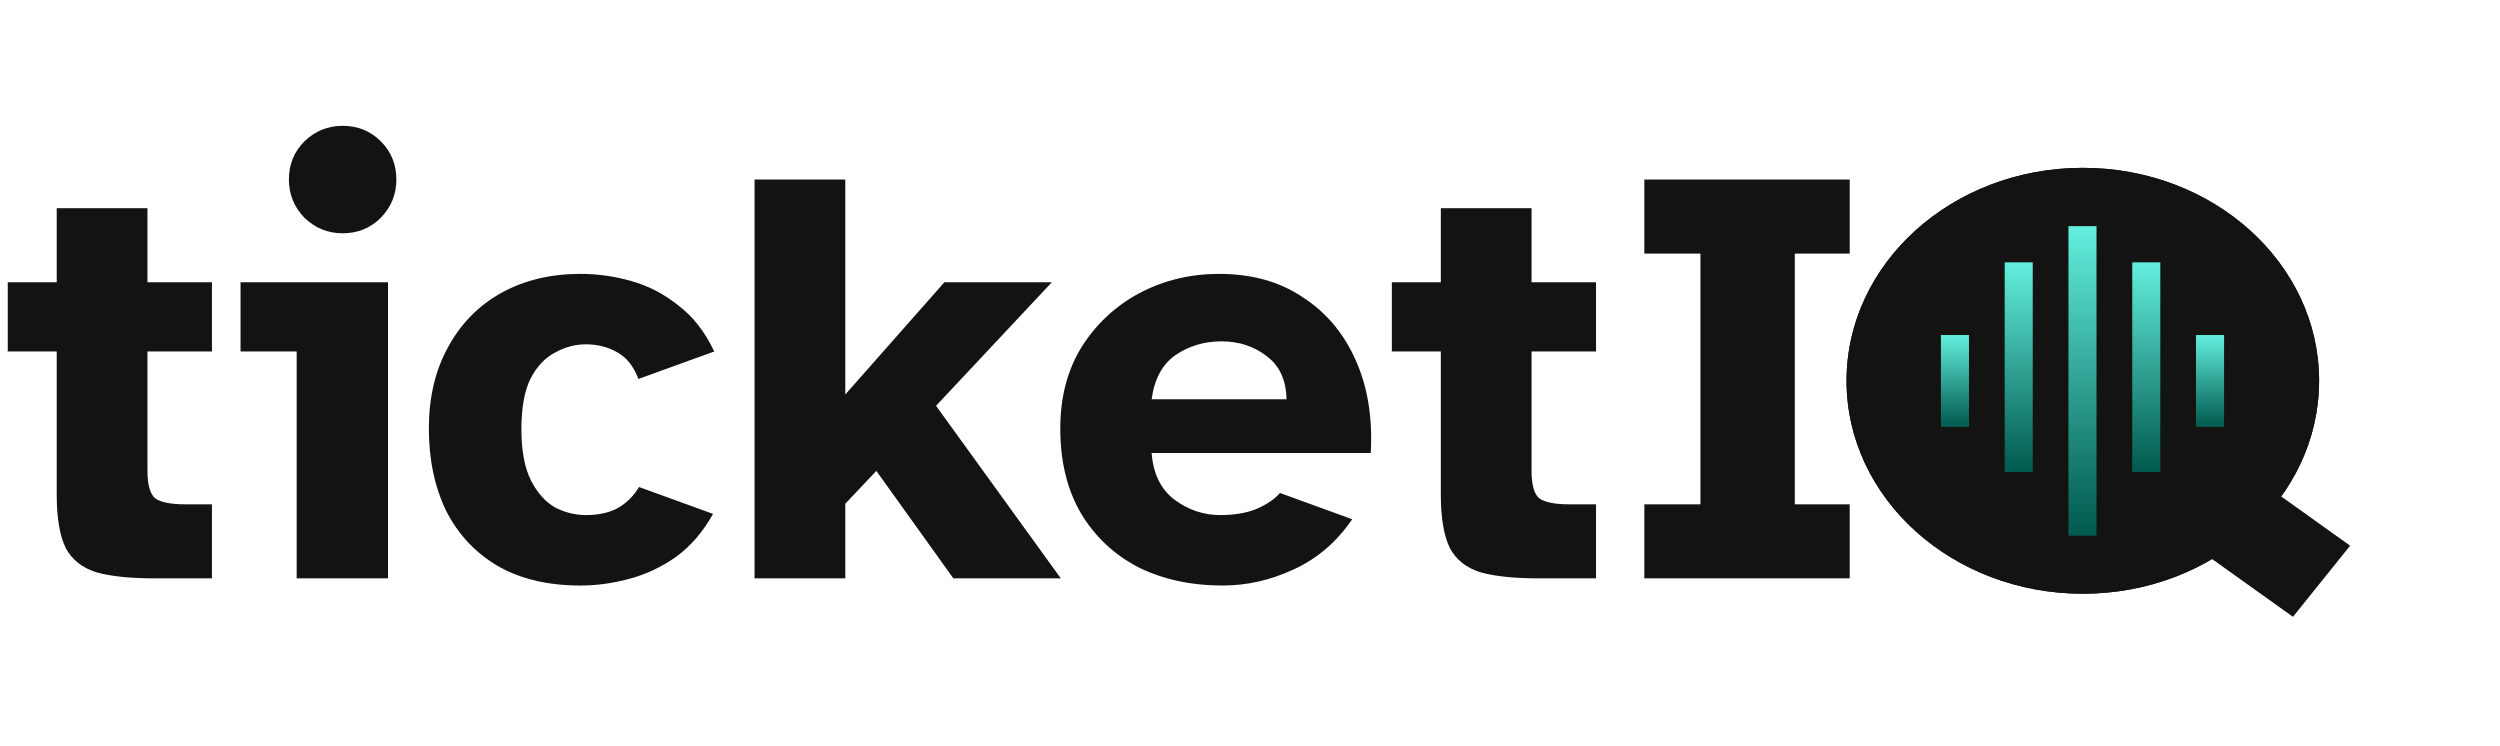<svg width="134" height="40" viewBox="0 0 134 40" fill="none" xmlns="http://www.w3.org/2000/svg">
<path d="M8.288 31C6.987 31 5.952 30.893 5.184 30.68C4.416 30.445 3.861 30.008 3.52 29.368C3.2 28.707 3.04 27.757 3.04 26.52V18.84H0.416V15.128H3.04V11.16H7.904V15.128H11.36V18.84H7.904V25.24C7.904 25.987 8.043 26.477 8.32 26.712C8.619 26.925 9.163 27.032 9.952 27.032H11.36V31H8.288ZM18.365 12.504C17.576 12.504 16.893 12.227 16.317 11.672C15.762 11.096 15.485 10.413 15.485 9.624C15.485 8.813 15.762 8.131 16.317 7.576C16.893 7.021 17.576 6.744 18.365 6.744C19.176 6.744 19.858 7.021 20.413 7.576C20.968 8.131 21.245 8.813 21.245 9.624C21.245 10.413 20.968 11.096 20.413 11.672C19.858 12.227 19.176 12.504 18.365 12.504ZM15.901 31V18.84H12.893V15.128H20.797V31H15.901ZM31.115 31.384C29.365 31.384 27.883 31.032 26.667 30.328C25.472 29.624 24.555 28.643 23.915 27.384C23.296 26.104 22.987 24.632 22.987 22.968C22.987 21.304 23.328 19.853 24.011 18.616C24.693 17.357 25.643 16.387 26.859 15.704C28.096 15.021 29.515 14.68 31.115 14.68C32.032 14.68 32.939 14.808 33.835 15.064C34.752 15.32 35.595 15.757 36.363 16.376C37.152 16.973 37.792 17.795 38.283 18.84L34.219 20.312C33.963 19.629 33.579 19.149 33.067 18.872C32.576 18.595 32.021 18.456 31.403 18.456C30.827 18.456 30.272 18.605 29.739 18.904C29.205 19.181 28.768 19.651 28.427 20.312C28.107 20.973 27.947 21.869 27.947 23C27.947 24.152 28.117 25.069 28.459 25.752C28.8 26.413 29.227 26.893 29.739 27.192C30.272 27.469 30.827 27.608 31.403 27.608C32.085 27.608 32.661 27.48 33.131 27.224C33.6 26.947 33.973 26.573 34.251 26.104L38.219 27.544C37.685 28.504 37.024 29.272 36.235 29.848C35.445 30.403 34.603 30.797 33.707 31.032C32.832 31.267 31.968 31.384 31.115 31.384ZM40.444 31V9.624H45.308V21.144L50.62 15.128H56.38L50.172 21.752L56.86 31H51.1L46.972 25.24L45.308 27V31H40.444ZM65.534 31.384C63.828 31.384 62.313 31.053 60.99 30.392C59.689 29.709 58.665 28.739 57.919 27.48C57.193 26.221 56.831 24.717 56.831 22.968C56.831 21.283 57.215 19.821 57.983 18.584C58.772 17.347 59.806 16.387 61.087 15.704C62.388 15.021 63.806 14.68 65.343 14.68C67.092 14.68 68.585 15.096 69.823 15.928C71.081 16.739 72.031 17.869 72.671 19.32C73.311 20.749 73.577 22.403 73.471 24.28H61.727C61.812 25.389 62.217 26.221 62.943 26.776C63.689 27.331 64.51 27.608 65.406 27.608C66.153 27.608 66.793 27.501 67.326 27.288C67.881 27.053 68.308 26.765 68.606 26.424L72.478 27.832C71.647 29.048 70.601 29.944 69.343 30.52C68.105 31.096 66.836 31.384 65.534 31.384ZM61.727 21.4H68.959C68.937 20.376 68.585 19.608 67.903 19.096C67.22 18.563 66.409 18.296 65.471 18.296C64.553 18.296 63.732 18.541 63.007 19.032C62.303 19.523 61.876 20.312 61.727 21.4ZM82.475 31C81.174 31 80.139 30.893 79.371 30.68C78.603 30.445 78.049 30.008 77.707 29.368C77.388 28.707 77.228 27.757 77.228 26.52V18.84H74.603V15.128H77.228V11.16H82.091V15.128H85.547V18.84H82.091V25.24C82.091 25.987 82.23 26.477 82.507 26.712C82.806 26.925 83.35 27.032 84.139 27.032H85.547V31H82.475ZM88.136 31V27.032H91.144V13.592H88.136V9.624H99.144V13.592H96.201V27.032H99.144V31H88.136Z" fill="#131312"/>
<path d="M114.645 21.16L125.966 29.249L122.903 33.062L111.581 24.974L114.645 21.16Z" fill="#131312"/>
<ellipse cx="111.639" cy="20.41" rx="12.665" ry="11.414" fill="#131312"/>
<ellipse cx="111.639" cy="20.41" rx="12.665" ry="11.414" fill="#131312"/>
<rect x="104.033" y="17.957" width="1.504" height="4.927" fill="url(#paint0_linear_461_821)"/>
<rect x="107.451" y="14.062" width="1.504" height="11.263" fill="url(#paint1_linear_461_821)"/>
<rect x="110.869" y="12.121" width="1.504" height="16.592" fill="url(#paint2_linear_461_821)"/>
<rect x="114.289" y="14.062" width="1.504" height="11.263" fill="url(#paint3_linear_461_821)"/>
<rect x="117.707" y="17.957" width="1.504" height="4.927" fill="url(#paint4_linear_461_821)"/>
<defs>
<linearGradient id="paint0_linear_461_821" x1="104.785" y1="17.957" x2="104.785" y2="22.884" gradientUnits="userSpaceOnUse">
<stop stop-color="#38A3A5" stop-opacity="0"/>
<stop offset="0" stop-color="#63EFDE"/>
<stop offset="1" stop-color="#005B50" stop-opacity="0.974"/>
<stop offset="1" stop-color="#37C8B7" stop-opacity="0.016"/>
</linearGradient>
<linearGradient id="paint1_linear_461_821" x1="108.203" y1="14.062" x2="108.203" y2="25.325" gradientUnits="userSpaceOnUse">
<stop stop-color="#38A3A5" stop-opacity="0"/>
<stop offset="0" stop-color="#63EFDE"/>
<stop offset="1" stop-color="#005B50" stop-opacity="0.974"/>
<stop offset="1" stop-color="#37C8B7" stop-opacity="0.016"/>
</linearGradient>
<linearGradient id="paint2_linear_461_821" x1="111.621" y1="12.121" x2="111.621" y2="28.713" gradientUnits="userSpaceOnUse">
<stop stop-color="#38A3A5" stop-opacity="0"/>
<stop offset="0" stop-color="#63EFDE"/>
<stop offset="1" stop-color="#005B50" stop-opacity="0.974"/>
<stop offset="1" stop-color="#37C8B7" stop-opacity="0.016"/>
</linearGradient>
<linearGradient id="paint3_linear_461_821" x1="115.041" y1="14.062" x2="115.041" y2="25.325" gradientUnits="userSpaceOnUse">
<stop stop-color="#38A3A5" stop-opacity="0"/>
<stop offset="0" stop-color="#63EFDE"/>
<stop offset="1" stop-color="#005B50" stop-opacity="0.974"/>
<stop offset="1" stop-color="#37C8B7" stop-opacity="0.016"/>
</linearGradient>
<linearGradient id="paint4_linear_461_821" x1="118.459" y1="17.957" x2="118.459" y2="22.884" gradientUnits="userSpaceOnUse">
<stop stop-color="#38A3A5" stop-opacity="0"/>
<stop offset="0" stop-color="#63EFDE"/>
<stop offset="1" stop-color="#005B50" stop-opacity="0.974"/>
<stop offset="1" stop-color="#37C8B7" stop-opacity="0.016"/>
</linearGradient>
</defs>
</svg>
